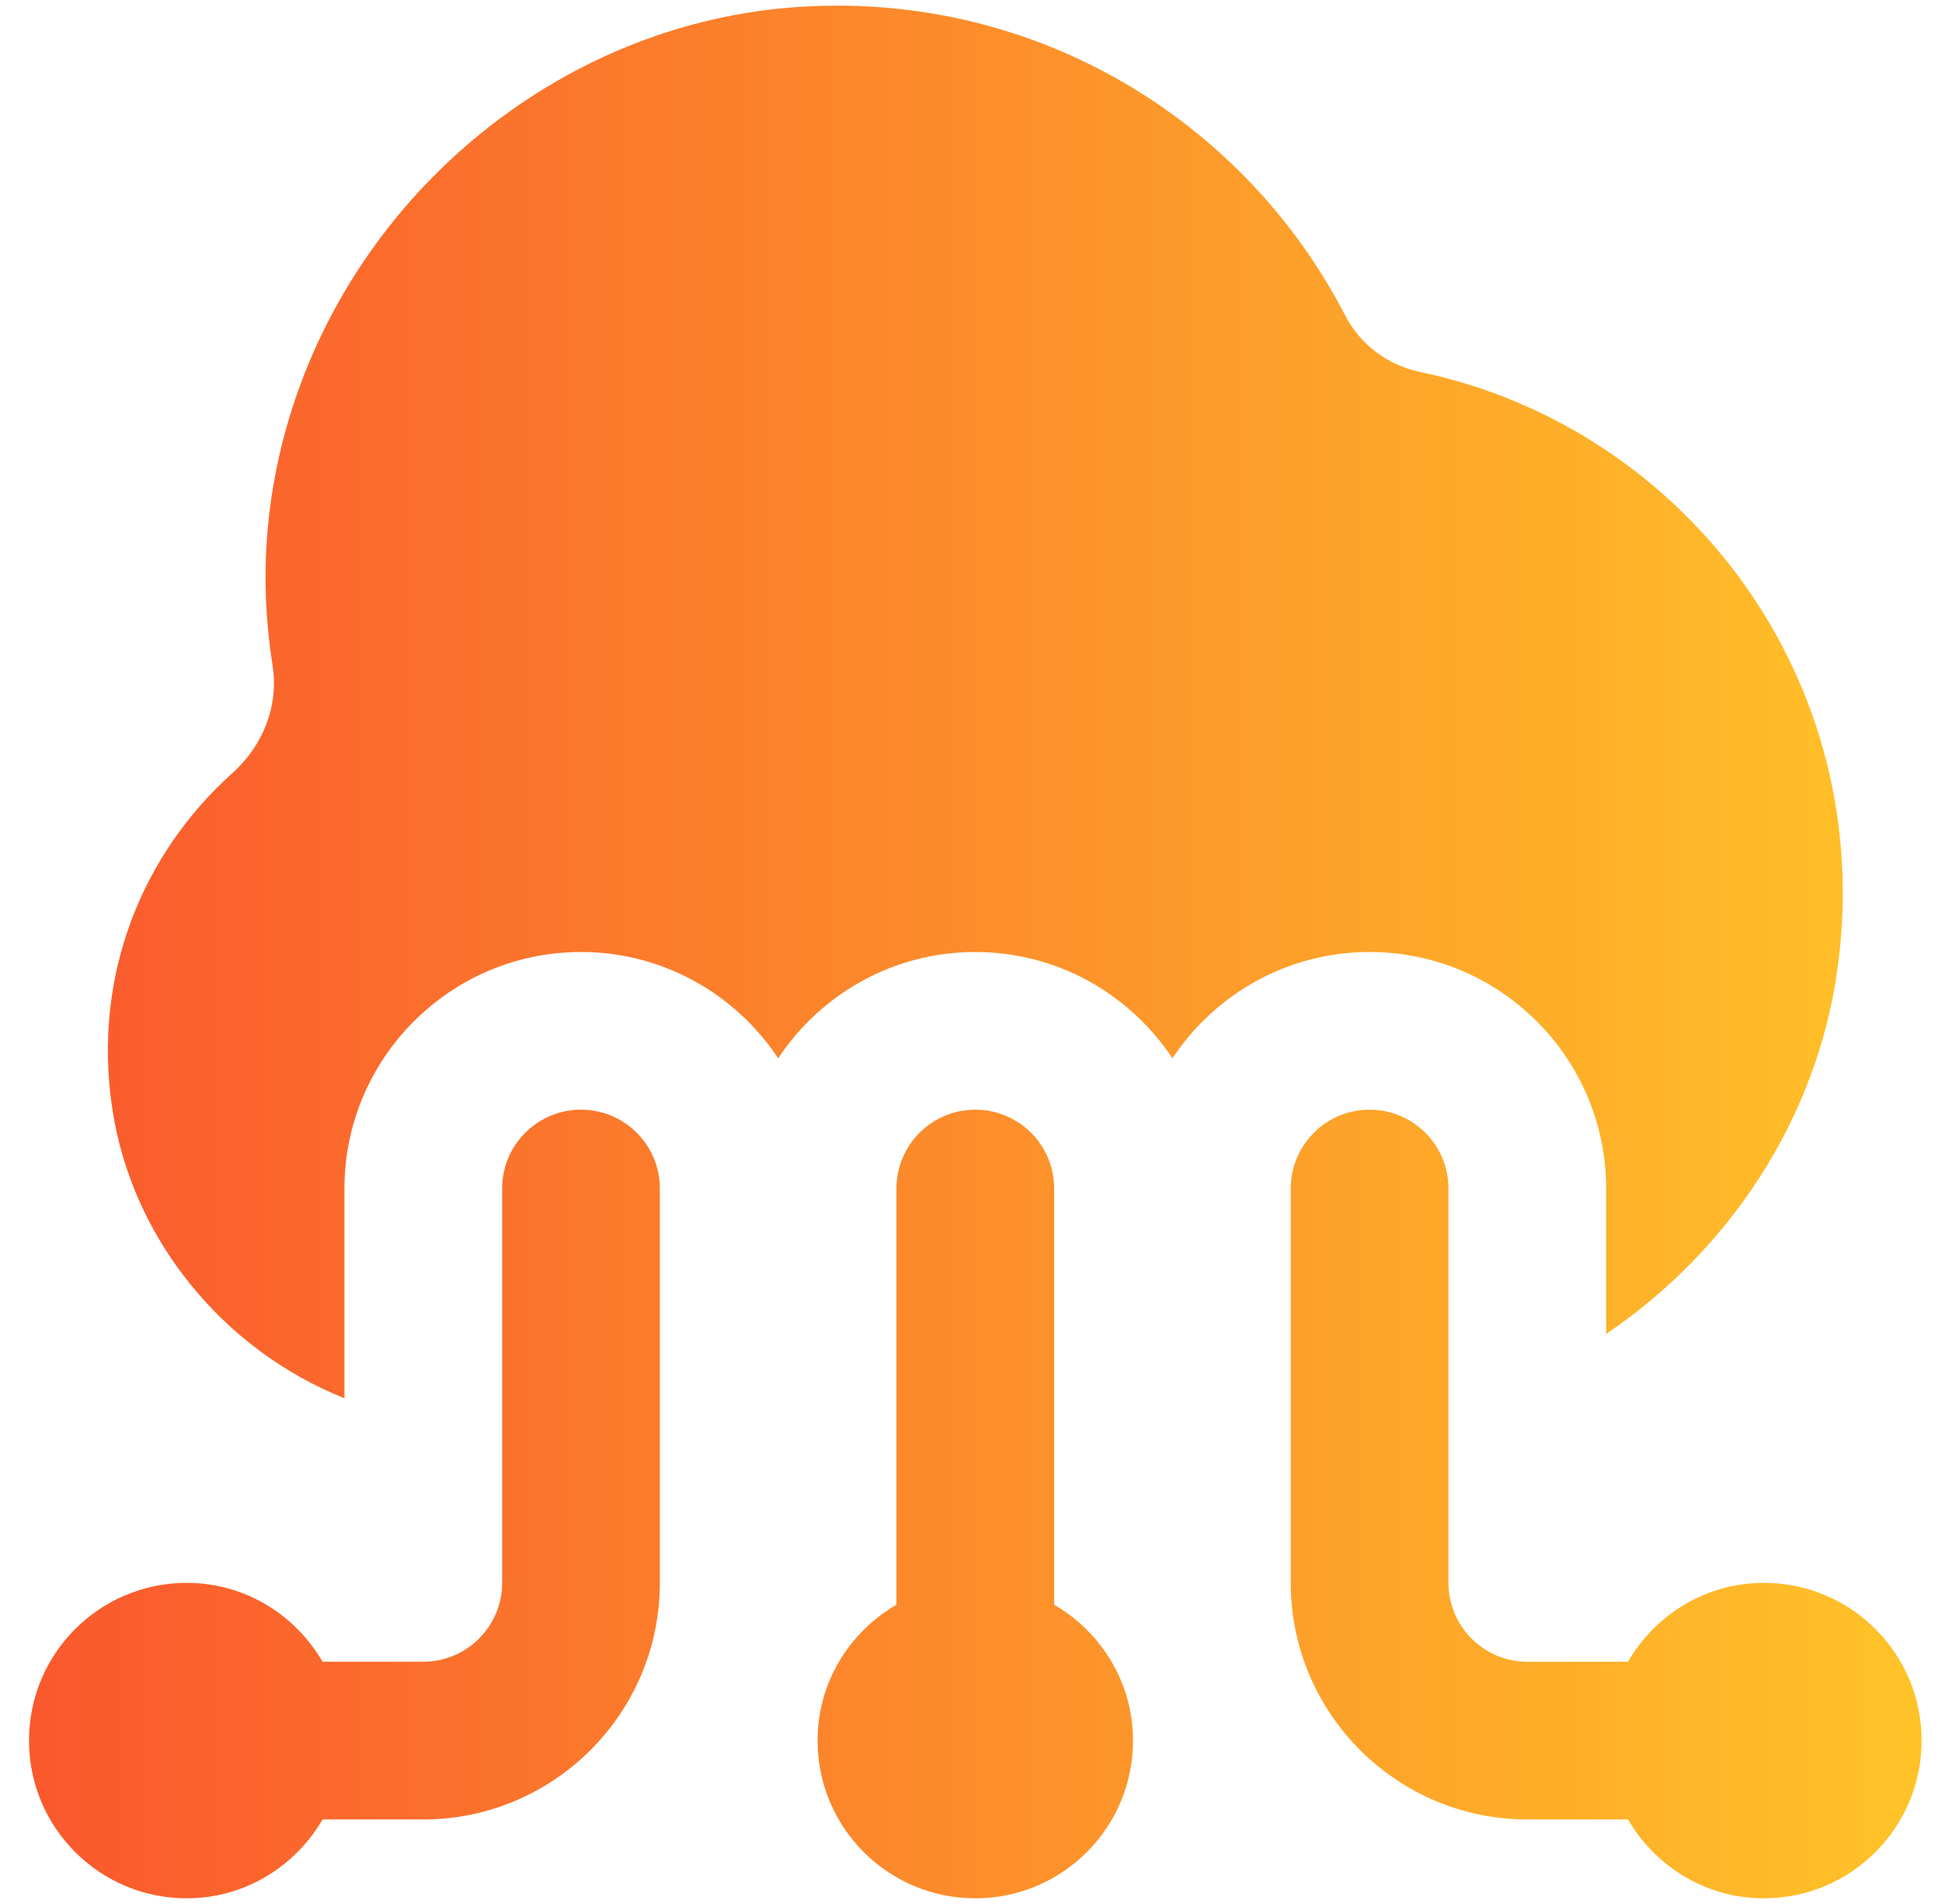 <svg width="51" height="50" viewBox="0 0 51 50" fill="none" xmlns="http://www.w3.org/2000/svg">
<path d="M50.464 45.709C50.464 47.997 48.611 49.851 46.322 49.851C44.794 49.851 43.473 49.012 42.754 47.78H40.11C36.684 47.78 33.897 44.992 33.897 41.567V31.212C33.897 30.067 34.825 29.141 35.968 29.141C37.111 29.141 38.039 30.067 38.039 31.212V41.567C38.039 42.71 38.968 43.638 40.11 43.638H42.754C43.471 42.406 44.792 41.567 46.322 41.567C48.611 41.567 50.464 43.42 50.464 45.709ZM27.684 42.141V31.212C27.684 30.067 26.756 29.141 25.613 29.141C24.47 29.141 23.542 30.067 23.542 31.212V42.141C22.31 42.857 21.471 44.178 21.471 45.709C21.471 47.997 23.325 49.851 25.613 49.851C27.901 49.851 29.755 47.997 29.755 45.709C29.755 44.181 28.916 42.859 27.684 42.141ZM15.258 29.141C14.115 29.141 13.187 30.067 13.187 31.212V41.567C13.187 42.71 12.258 43.638 11.117 43.638H8.472C7.755 42.406 6.434 41.567 4.904 41.567C2.615 41.567 0.762 43.42 0.762 45.709C0.762 47.997 2.615 49.851 4.904 49.851C6.432 49.851 7.753 49.012 8.472 47.78H11.117C14.542 47.78 17.329 44.992 17.329 41.567V31.212C17.329 30.067 16.401 29.141 15.258 29.141ZM42.181 31.212V35.029C45.395 32.857 47.706 29.404 48.255 25.447C49.309 17.849 44.247 11.22 37.285 9.766C36.45 9.592 35.719 9.045 35.328 8.287C32.706 3.205 27.276 -0.189 21.084 0.175C14.618 0.554 9.037 5.297 7.43 11.569C6.904 13.62 6.861 15.598 7.157 17.461C7.327 18.532 6.91 19.58 6.103 20.303C3.76 22.401 2.423 25.588 2.945 29.09C3.456 32.534 5.867 35.452 9.046 36.719V31.212C9.046 27.787 11.833 25 15.258 25C17.42 25 19.322 26.112 20.436 27.791C21.55 26.112 23.451 25 25.613 25C27.775 25 29.676 26.112 30.79 27.791C31.904 26.112 33.806 25 35.968 25C39.393 25 42.181 27.787 42.181 31.212Z" fill="url(#paint0_linear_404_538)"/>
<defs>
<linearGradient id="paint0_linear_404_538" x1="0.762" y1="25" x2="50.464" y2="25" gradientUnits="userSpaceOnUse">
<stop stop-color="#FA582D"/>
<stop offset="1" stop-color="#FFC328"/>
</linearGradient>
</defs>
</svg>
